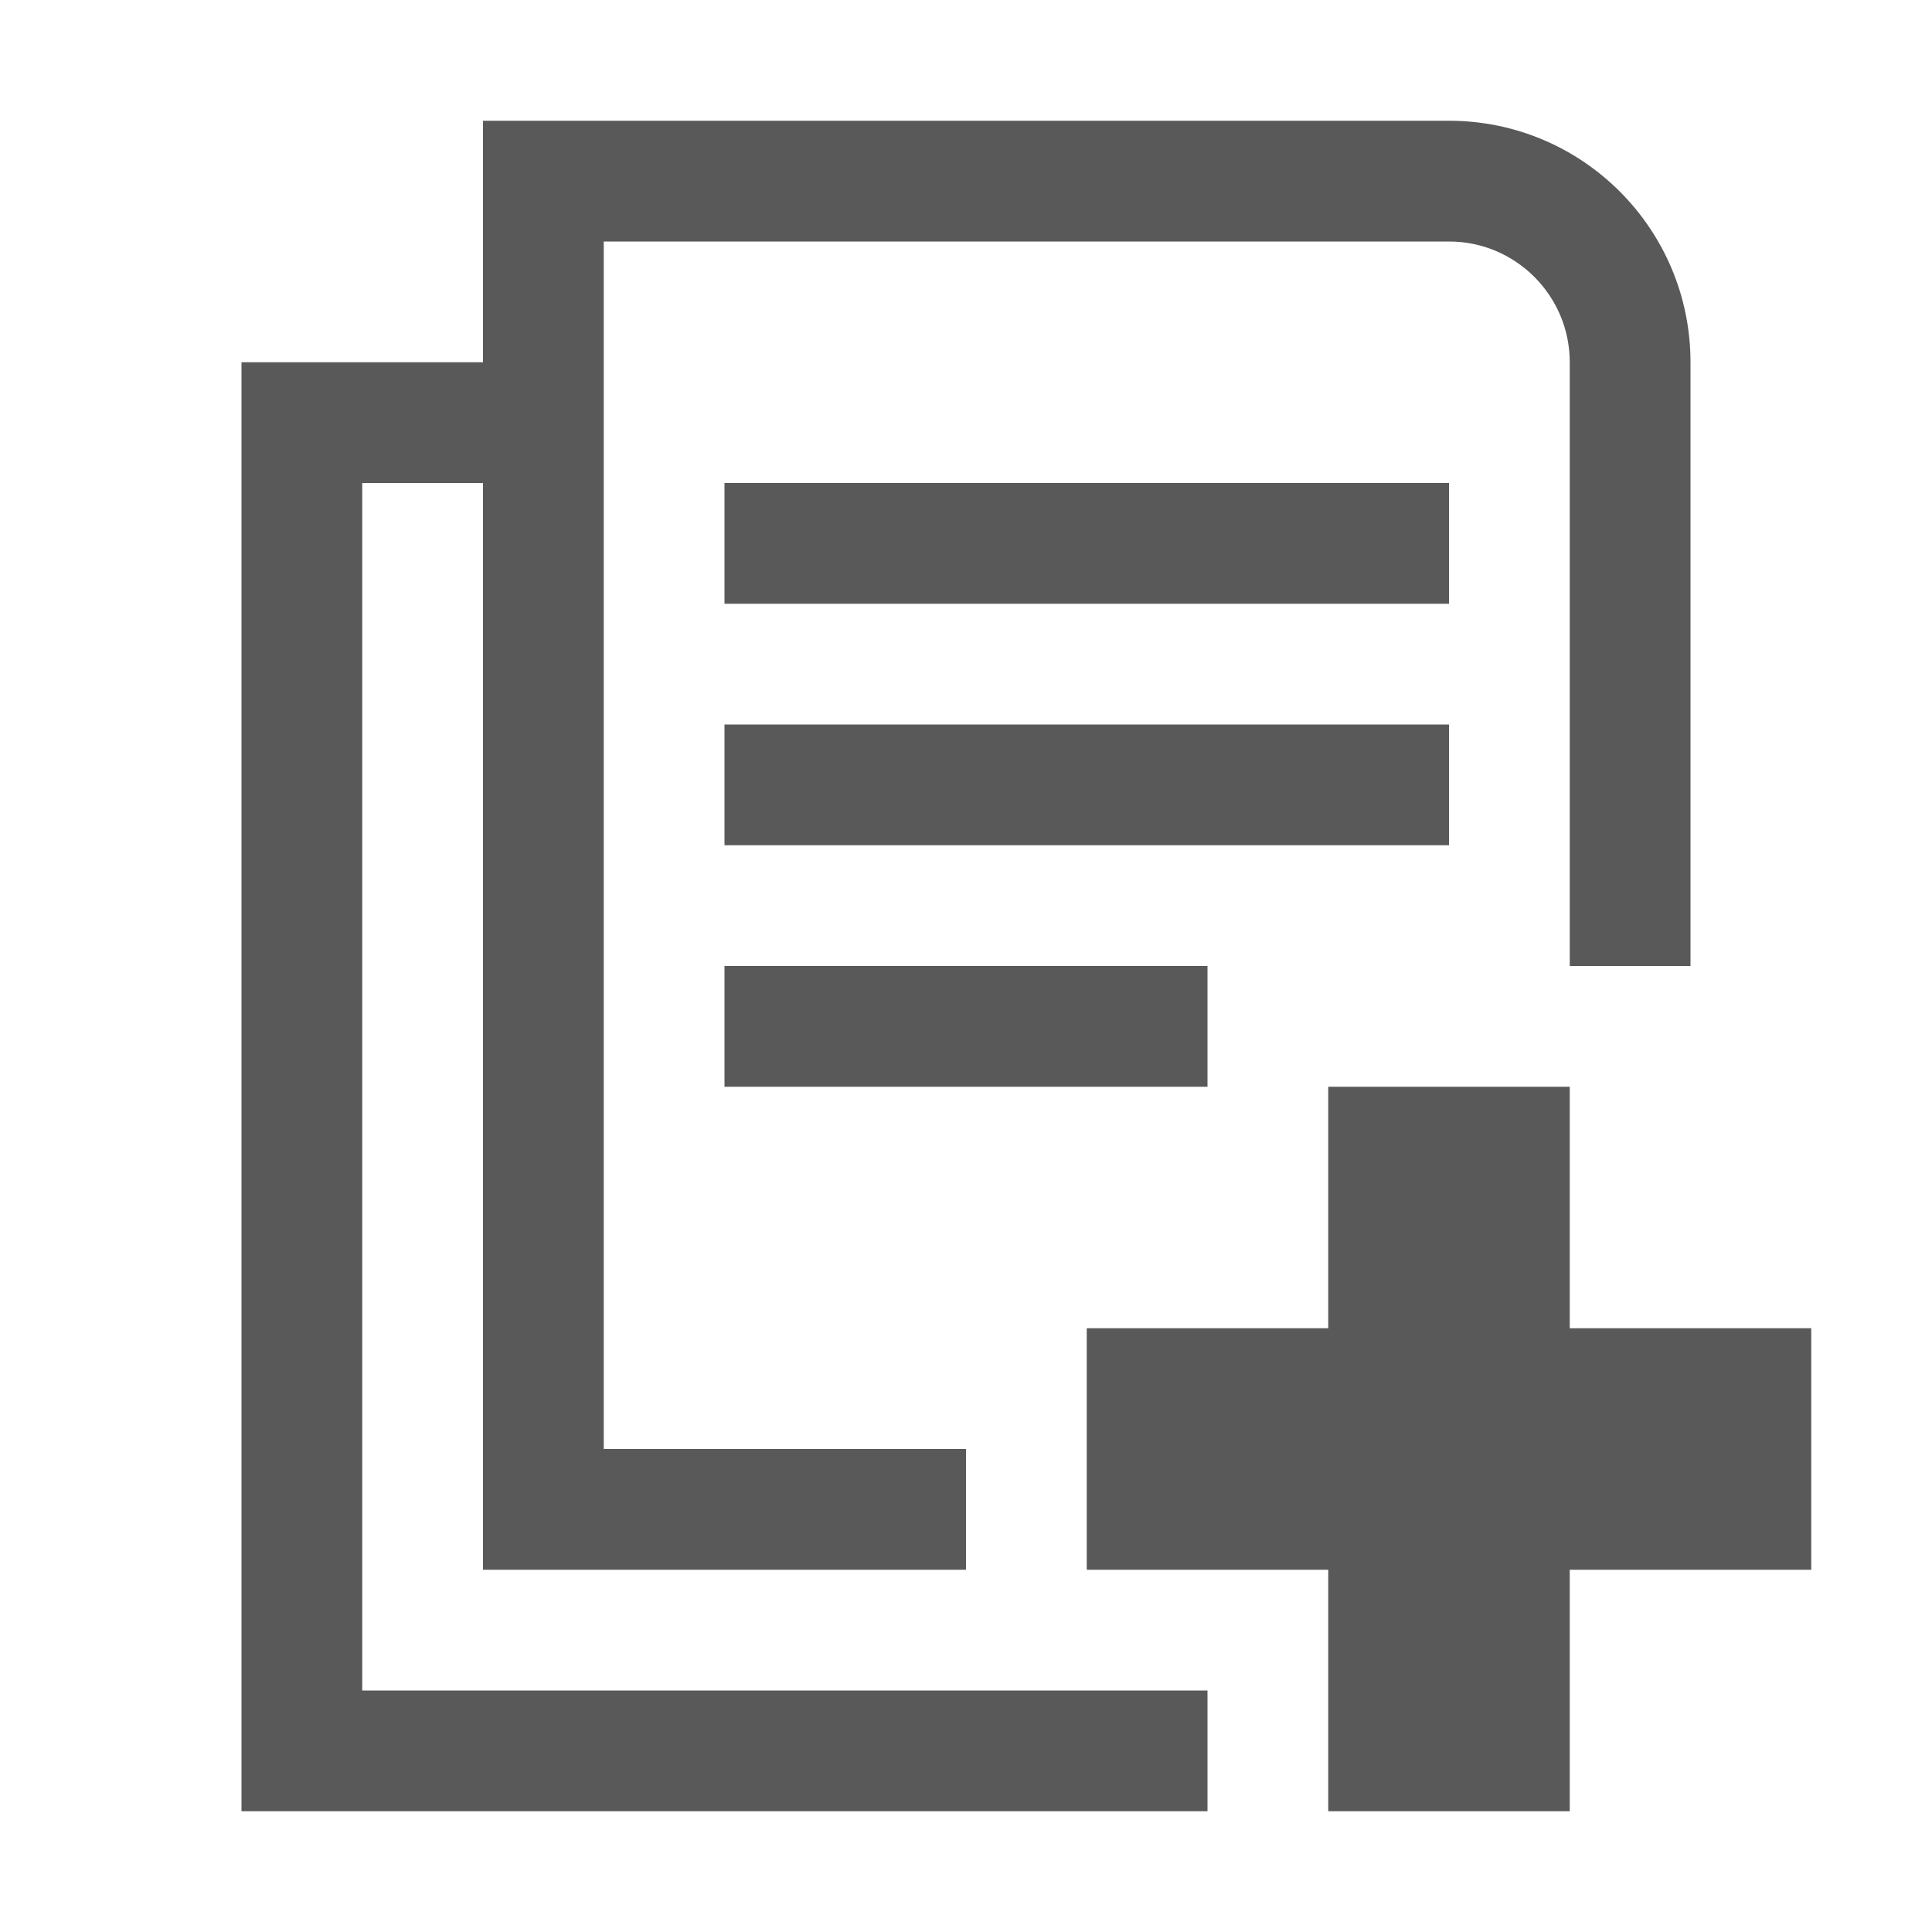 <?xml version="1.0" encoding="utf-8"?>
<!-- Generated by IcoMoon.io -->
<!DOCTYPE svg PUBLIC "-//W3C//DTD SVG 1.1//EN" "http://www.w3.org/Graphics/SVG/1.1/DTD/svg11.dtd">
<svg version="1.1" xmlns="http://www.w3.org/2000/svg" xmlns:xlink="http://www.w3.org/1999/xlink" width="512" height="512" viewBox="0 0 512 512">
<g>
</g>
	<path d="M192 192h192v32h-192v-32zM192 128v32h192v-32h-192zM96 448v-320h32v288h128v-32h-96v-320h224c17.658 0 32 14.359 32 32v160h32v-160c0-35.344-28.656-64-64-64h-256v64h-64v384h256v-32h-224zM192 288h128v-32h-128v32zM416 352v-64h-64v64h-64v64h64v64h64v-64h64v-64h-64z" fill="#595959" />
</svg>
